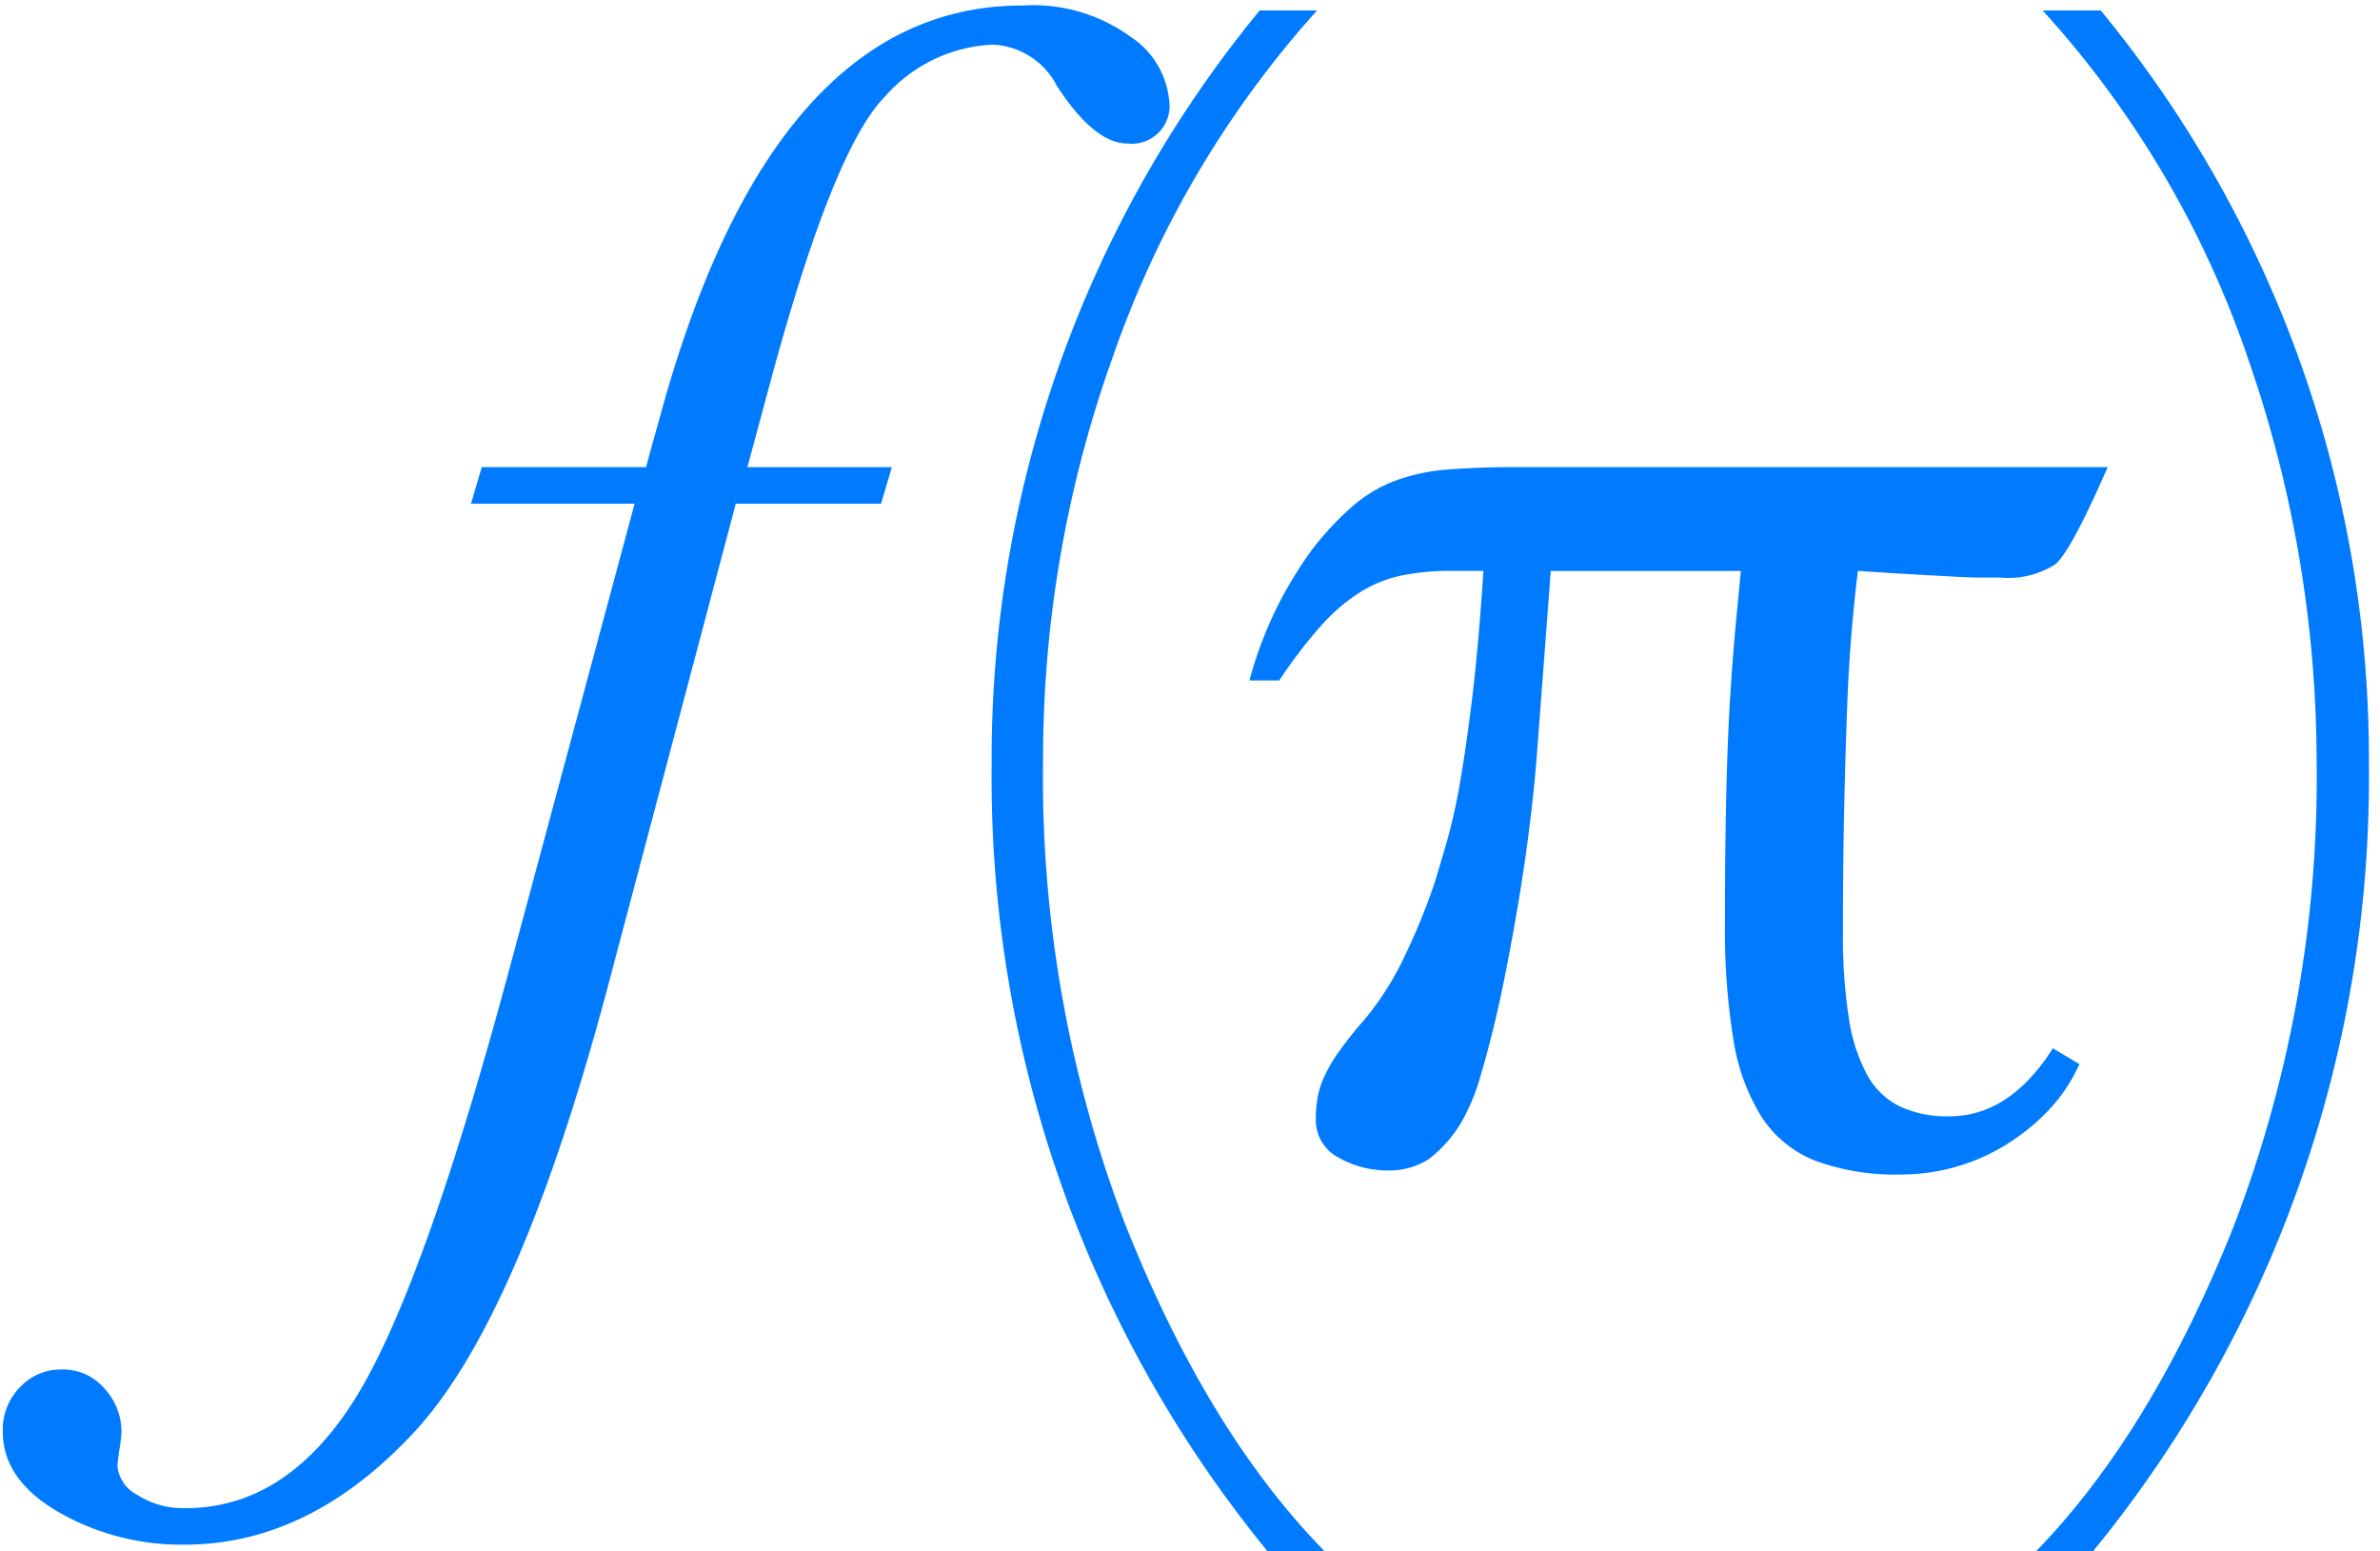 <svg xmlns="http://www.w3.org/2000/svg" width="112" height="73" viewBox="0 0 112 73">
  <defs>
    <style>
      .cls-1 {
        fill: #007bff;
        fill-rule: evenodd;
      }
    </style>
  </defs>
  <path id="f_π_copy" data-name="f(π) copy" class="cls-1" d="M35.172,21.979L36.3,17.8q2.93-10.82,5.352-13.262A7.148,7.148,0,0,1,46.734,2.1a3.576,3.576,0,0,1,3.008,1.953q1.758,2.7,3.32,2.7a1.78,1.78,0,0,0,1.953-2.07,4.036,4.036,0,0,0-1.777-2.93A7.822,7.822,0,0,0,48.1.26q-11.8,0-17.07,19.453-0.508,1.8-.625,2.266H22.672L22.164,23.7h7.7L23.883,45.924Q19.82,60.962,16.617,65.963t-7.891,5a3.994,3.994,0,0,1-2.266-.625,1.718,1.718,0,0,1-.937-1.367L5.6,68.307a7.067,7.067,0,0,0,.117-0.977,2.988,2.988,0,0,0-.781-1.973,2.583,2.583,0,0,0-2.07-.918,2.624,2.624,0,0,0-1.914.82,2.855,2.855,0,0,0-.82,2.109q0,2.265,2.637,3.789a11.612,11.612,0,0,0,5.918,1.524q5.9,0,10.82-5.312t9.063-20.82L34.625,23.7h6.836l0.508-1.719h-6.8Zm17.8,35.684a58.961,58.961,0,0,1-3.887-21.934,56.093,56.093,0,0,1,3.34-19.1A47.647,47.647,0,0,1,61.978.494h-2.7A55.4,55.4,0,0,0,46.666,36a57.486,57.486,0,0,0,13.047,37.07h2.7Q56.861,67.447,52.974,57.662ZM96.723,26.549q0.742-.624,2.461-4.57H71.449q-1.954,0-3.34.117a9.019,9.019,0,0,0-2.461.527A6.726,6.726,0,0,0,63.7,23.775a14.357,14.357,0,0,0-1.855,1.953,18.4,18.4,0,0,0-3.047,6.289H60.2a23.465,23.465,0,0,1,1.953-2.559,8.753,8.753,0,0,1,1.836-1.582,6,6,0,0,1,1.973-.8,11.727,11.727,0,0,1,2.363-.215h1.484q-0.234,3.555-.527,5.957T68.7,36.861a26.975,26.975,0,0,1-.606,2.715q-0.313,1.075-.586,1.973a29.8,29.8,0,0,1-1.387,3.4,14,14,0,0,1-1.895,3.008,18.922,18.922,0,0,0-1.23,1.543,7.225,7.225,0,0,0-.684,1.172,4.133,4.133,0,0,0-.312,1,5.893,5.893,0,0,0-.078.977,1.984,1.984,0,0,0,1.035,1.8,4.713,4.713,0,0,0,2.48.625,3.4,3.4,0,0,0,1.816-.547,6.043,6.043,0,0,0,1.816-2.3,8.886,8.886,0,0,0,.586-1.543q0.312-1.035.645-2.4T70.941,45.3q0.312-1.6.586-3.281T72,38.7q0.2-1.641.313-3.047l0.664-8.789h8.945q-0.117,1.211-.254,2.676T81.41,32.955q-0.117,1.954-.176,4.512t-0.059,6a32.1,32.1,0,0,0,.391,5.41,9.646,9.646,0,0,0,1.328,3.672,5.359,5.359,0,0,0,2.539,2.07,10.975,10.975,0,0,0,4.063.645,9.421,9.421,0,0,0,4.785-1.328,10.1,10.1,0,0,0,2.051-1.621,7.77,7.77,0,0,0,1.523-2.246l-1.25-.742q-2.031,3.2-4.883,3.2a5.244,5.244,0,0,1-2.324-.469,3.57,3.57,0,0,1-1.543-1.5A8.169,8.169,0,0,1,87,47.877a24.684,24.684,0,0,1-.273-3.984q0-3.281.059-5.9t0.137-4.668q0.078-2.051.215-3.633t0.293-2.832q1.679,0.117,2.773.176l1.836,0.1q0.742,0.039,1.191.039h0.879a4.14,4.14,0,0,0,2.617-.625h0Zm1.708,46.523A57.491,57.491,0,0,0,111.478,36,55.4,55.4,0,0,0,98.861.494H96.126a46.647,46.647,0,0,1,9.727,16.563,57.875,57.875,0,0,1,3.164,18.672,58.973,58.973,0,0,1-3.887,21.934q-3.888,9.785-9.394,15.41h2.7Z"/>
</svg>
